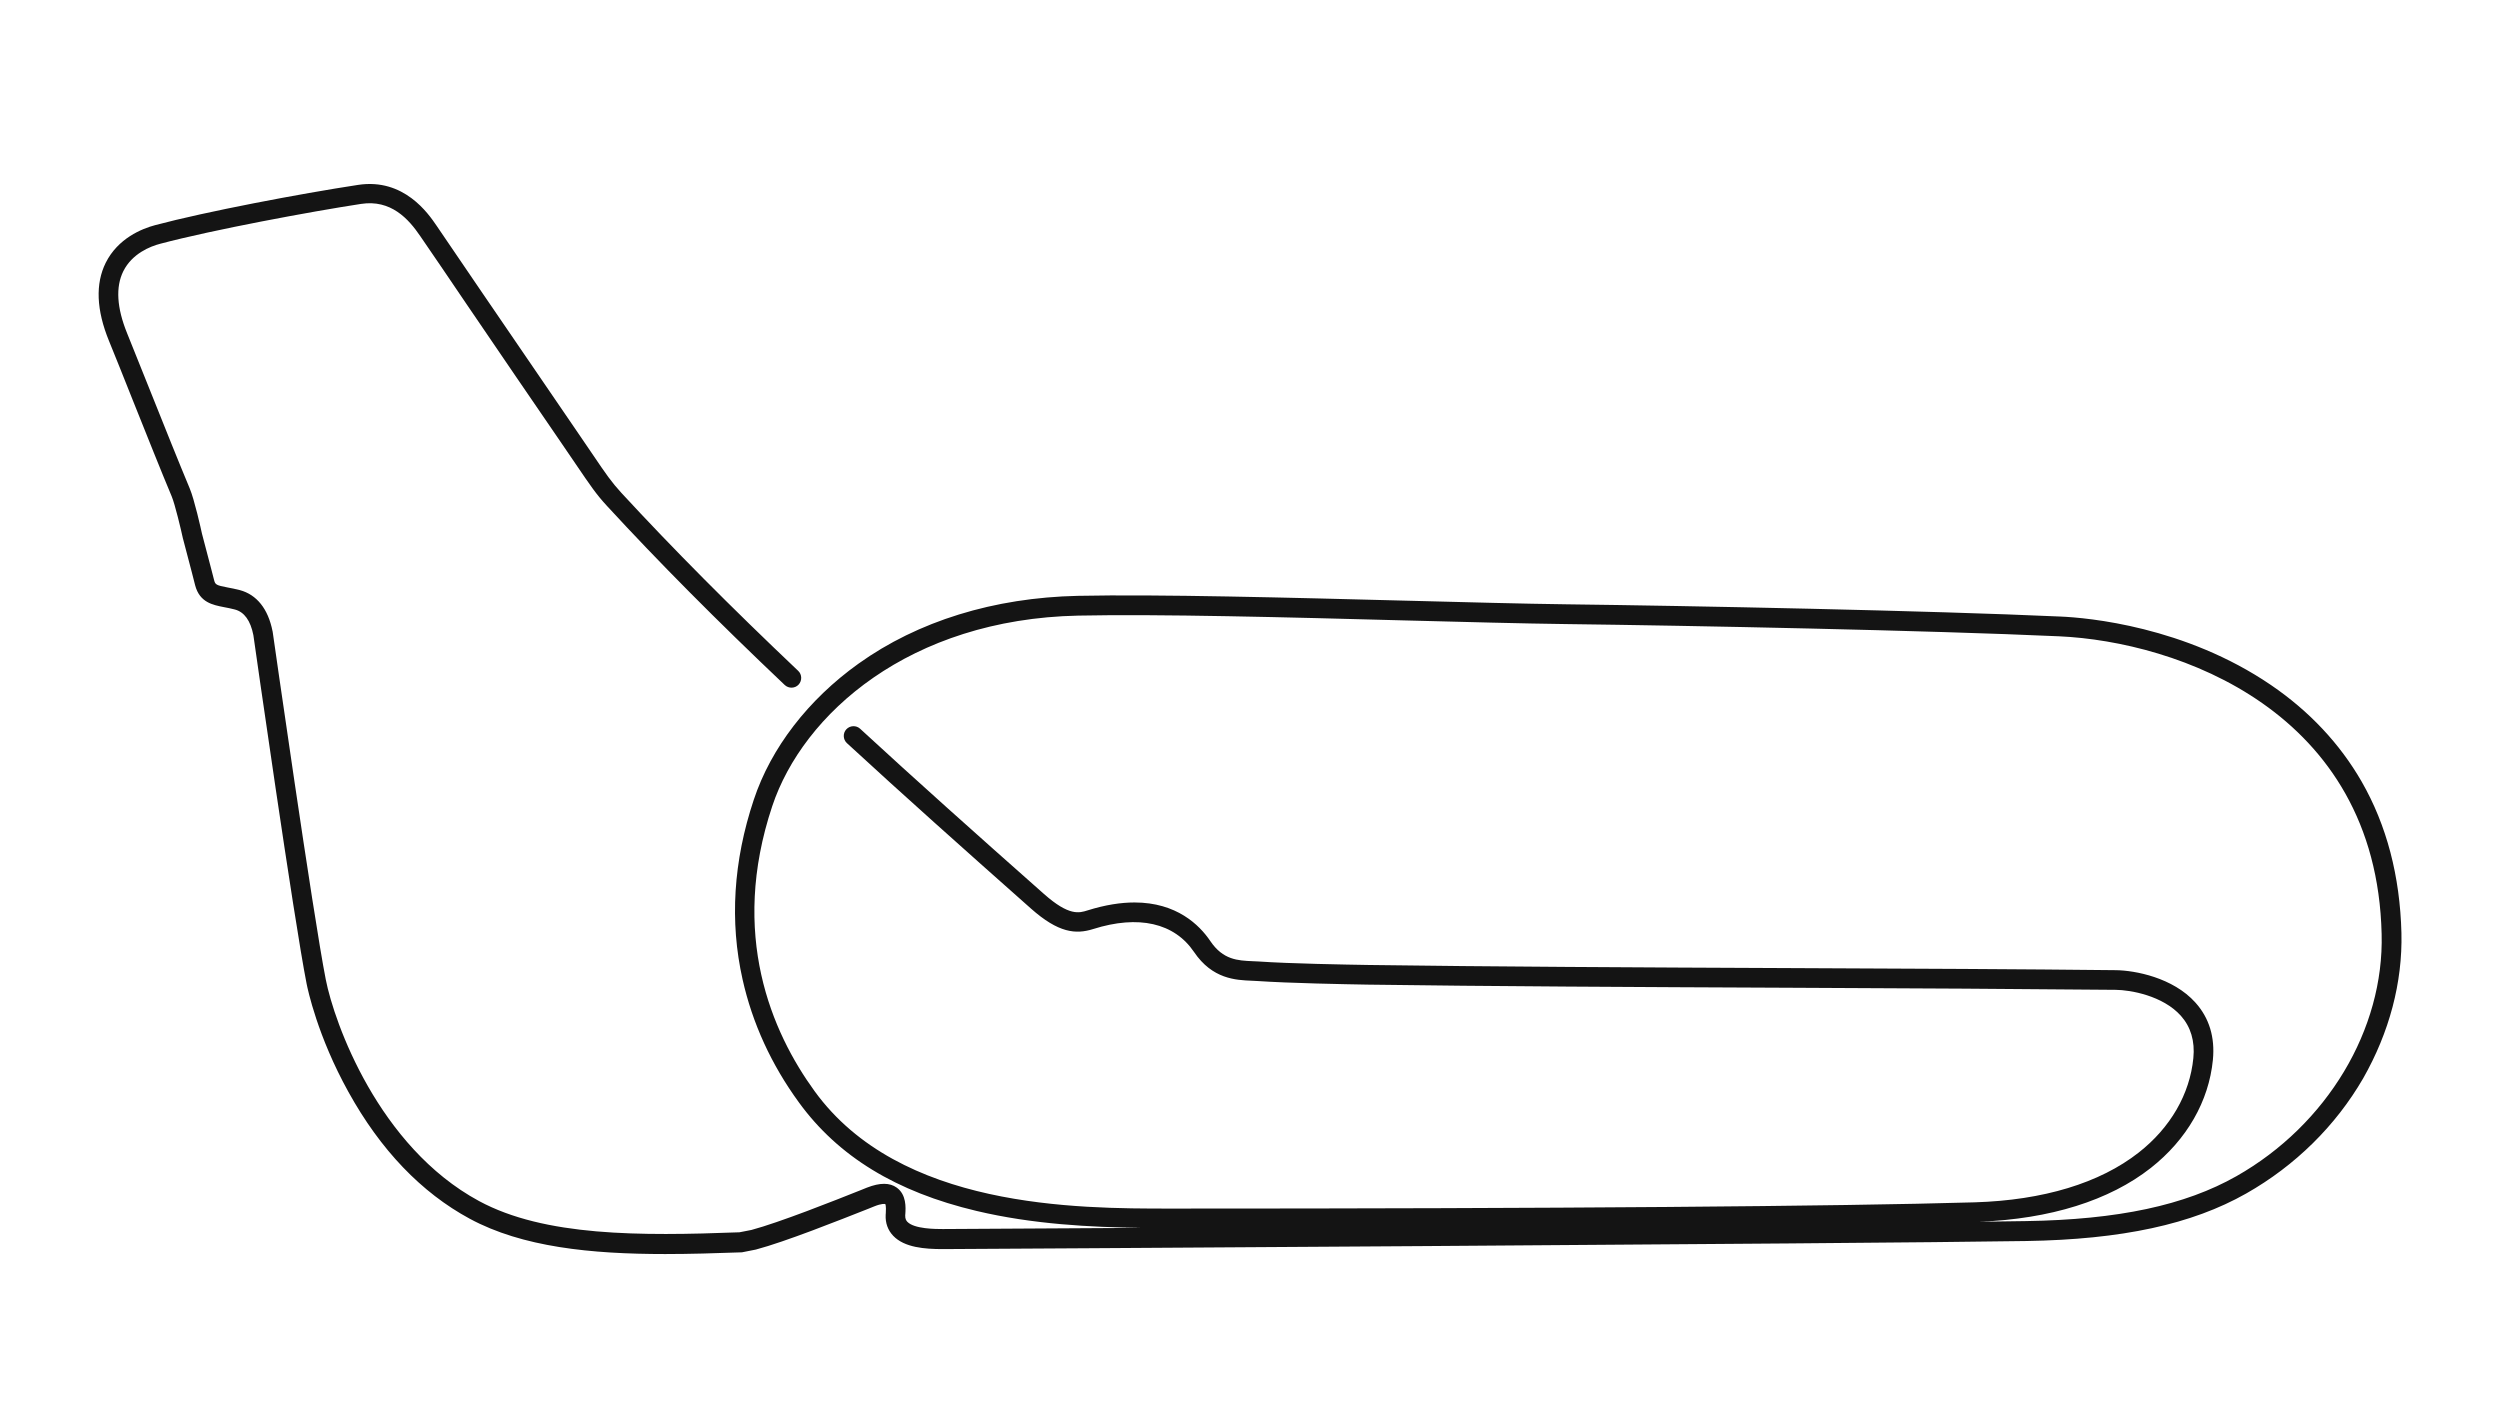 <svg version="1.1" id="Combined_-_Config" xmlns="http://www.w3.org/2000/svg" xmlns:xlink="http://www.w3.org/1999/xlink" x="0px" y="0px" viewBox="0 0 1920 1080" style="enable-background:new 0 0 1920 1080;" xml:space="preserve">
<style type="text/css">
	.st0{fill:#141414;}
</style>
<title>active</title>
<path class="st0" d="M1844.3,716.6c-1.1-43.7-11.3-82.8-30.6-116.4c-16.7-29-40.1-54-69.6-74.1c-66-45-140.5-51.7-161.8-52.6
	c-101.8-4.6-282.8-8.2-379.6-9.4c-32.4-0.4-76.5-1.6-123.2-2.8c-89.2-2.3-190.3-5-251.7-3.7c-64.5,1.4-122.8,19.4-168.5,52.1
	c-38.6,27.6-67.2,64.7-80.4,104.5c-15.7,47.1-18.6,93.5-8.6,138c7.5,33.5,22,65.3,43.3,94.5c30.1,41.4,74.7,68.7,136.4,83.3
	c43,10.2,87,12.5,127,13c-89.8,0.6-151.6,0.9-152.9,0.9c-5.4,0-22,0-27.3-5.6c-0.8-0.9-1.7-2.2-1.6-5c0-0.3,0-0.7,0.1-1.1
	c0.3-4.8,0.9-14.7-6.6-20.1c-5.4-3.9-12.9-3.9-22.9,0l-4.7,1.9c-20.3,8.1-62.6,24.9-84,30.6l-9.2,1.8c-76.7,2.9-149.6,3.2-200-24
	c-77.3-41.8-111.2-137-117.7-170.1c-9.8-49.8-40.5-265.1-40.8-267.2l-0.1-0.4c-3.4-17.1-12.1-28-25.1-31.5c-3.5-0.9-6.6-1.5-9.3-2
	c-9.1-1.7-9.6-2.3-10.5-5.8c-0.7-2.6-1.5-5.8-2.4-9.3c-2-7.6-4.4-16.9-6.9-26.3c-0.7-3.4-5.9-26.5-9.4-34.7
	c-7.7-18.4-19.6-48-30-74.1c-6.8-17.1-13.3-33.3-18.1-45.1c-7.9-19.5-8.9-35.5-2.9-47.6c6.8-13.6,20.7-19.1,28.4-21.1
	c40.7-10.8,115.7-24.7,154.2-30.6c22.9-3.5,36.4,11.4,45.5,24.8c10.3,15,22.7,33.2,35.6,52.3c24.8,36.4,52.9,77.7,70.6,103.4
	c5.4,7.9,9.8,14.3,13.3,19.5c11.3,16.6,15.5,22.9,23.9,32c39.6,43,84.2,87.9,136.5,137.5c3,2.8,7.8,2.7,10.6-0.3
	c2.8-3,2.7-7.8-0.3-10.6c-52-49.3-96.4-94-135.8-136.7c-7.6-8.3-11.4-13.8-22.5-30.2c-3.5-5.2-7.9-11.6-13.3-19.5
	c-17.6-25.7-45.8-66.9-70.6-103.3c-13-19-25.4-37.2-35.6-52.3c-6.2-9.1-25-36.6-60.2-31.2c-44.6,6.8-116.8,20.5-155.8,30.9
	c-10.2,2.7-28.6,10.1-38,28.9c-8,16.1-7.2,36.3,2.5,60c4.8,11.8,11.3,27.9,18.1,45.1c10.5,26.2,22.3,55.9,30.1,74.4
	c2.5,6,7.1,25.3,8.6,32.3l0.1,0.3c2.5,9.3,4.9,18.7,6.9,26.3c0.9,3.6,1.7,6.7,2.4,9.4c3.5,13.1,13.5,15,22.2,16.7
	c2.6,0.5,5.3,1,8.3,1.8c7.2,1.9,12,8.5,14.2,19.7c1.1,7.9,31.1,218.3,40.9,267.8c0.8,4,8.3,40.1,32.1,83
	c24.6,44.5,56,77.3,93.2,97.4c40.4,21.8,93,27.1,150.1,27.1c19,0,38.5-0.6,58.2-1.3l0.6,0l10.6-2.1l0.4-0.1
	c22.3-5.9,63.7-22.4,86-31.2l4.7-1.9c5.7-2.3,8-1.9,8.5-1.8c0.7,1.3,0.5,5.6,0.4,7c0,0.5-0.1,0.9-0.1,1.3
	c-0.3,6.3,1.7,11.8,5.8,16.1c8.6,9,24.1,10.2,38.1,10.2c4.5,0,706.2-4.1,832.1-6.2c73.4-1.2,127.1-12.8,168.9-36.5
	c37.7-21.4,68.7-52,89.8-88.4C1835,792.9,1845.2,754.5,1844.3,716.6z M1717.6,903.3c-39.5,22.4-90.9,33.4-161.7,34.5
	c-9.1,0.1-21.2,0.3-35.9,0.5c54.5-2.1,100-16.3,131.8-41.3c27.6-21.7,44.6-51.2,47.7-83c1.7-17.4-2.8-32.2-13.4-44
	c-17.3-19.3-46.5-24.7-61-24.9c-70.5-0.8-157.7-1.2-250-1.6c-114.9-0.5-233.6-1.1-324.3-2.4c-17.3-0.3-60.1-1-84.5-2.7
	c-1.4-0.1-2.9-0.2-4.4-0.2c-11.1-0.5-22.6-0.9-32.4-15.5c-8.4-12.4-25.9-29.6-58.2-29.6c-10.4,0-22.4,1.8-36.1,6.1
	c-6.3,2-14.1,4.5-33.4-12.6c-53.7-47.5-98.2-87.3-141.2-126.9c-3-2.8-7.8-2.6-10.6,0.4c-2.8,3-2.6,7.8,0.4,10.6
	c43.1,39.7,87.7,79.5,141.4,127.1c21.2,18.8,34.5,19.9,47.8,15.7c34.8-11,62.3-4.7,77.4,17.6c14.1,20.9,32.2,21.6,44.2,22.1
	c1.4,0.1,2.7,0.1,4,0.2c24.8,1.7,67.9,2.5,85.3,2.8c90.8,1.3,209.6,1.9,324.5,2.4c92.3,0.4,179.5,0.9,249.9,1.6
	c11.2,0.1,36.1,4.4,50,19.9c7.6,8.5,10.9,19.5,9.6,32.5c-2.7,27.7-17.6,53.5-42,72.6c-29.8,23.4-73.3,36.6-125.9,38.2
	c-105.8,3.1-319.3,4.8-617.5,4.8c-72.7,0-208.1,0-273.5-90.2c-33-45.4-65.4-120.3-32.5-218.9c23.6-70.8,105.4-143.6,235-146.3
	c61-1.3,161.9,1.3,250.9,3.7c46.8,1.2,90.9,2.4,123.4,2.8c96.7,1.2,277.5,4.8,379.1,9.4c90,4.1,243.5,56.8,247.6,228.5
	C1831.1,790.6,1787.2,863.8,1717.6,903.3z"></path>
</svg>